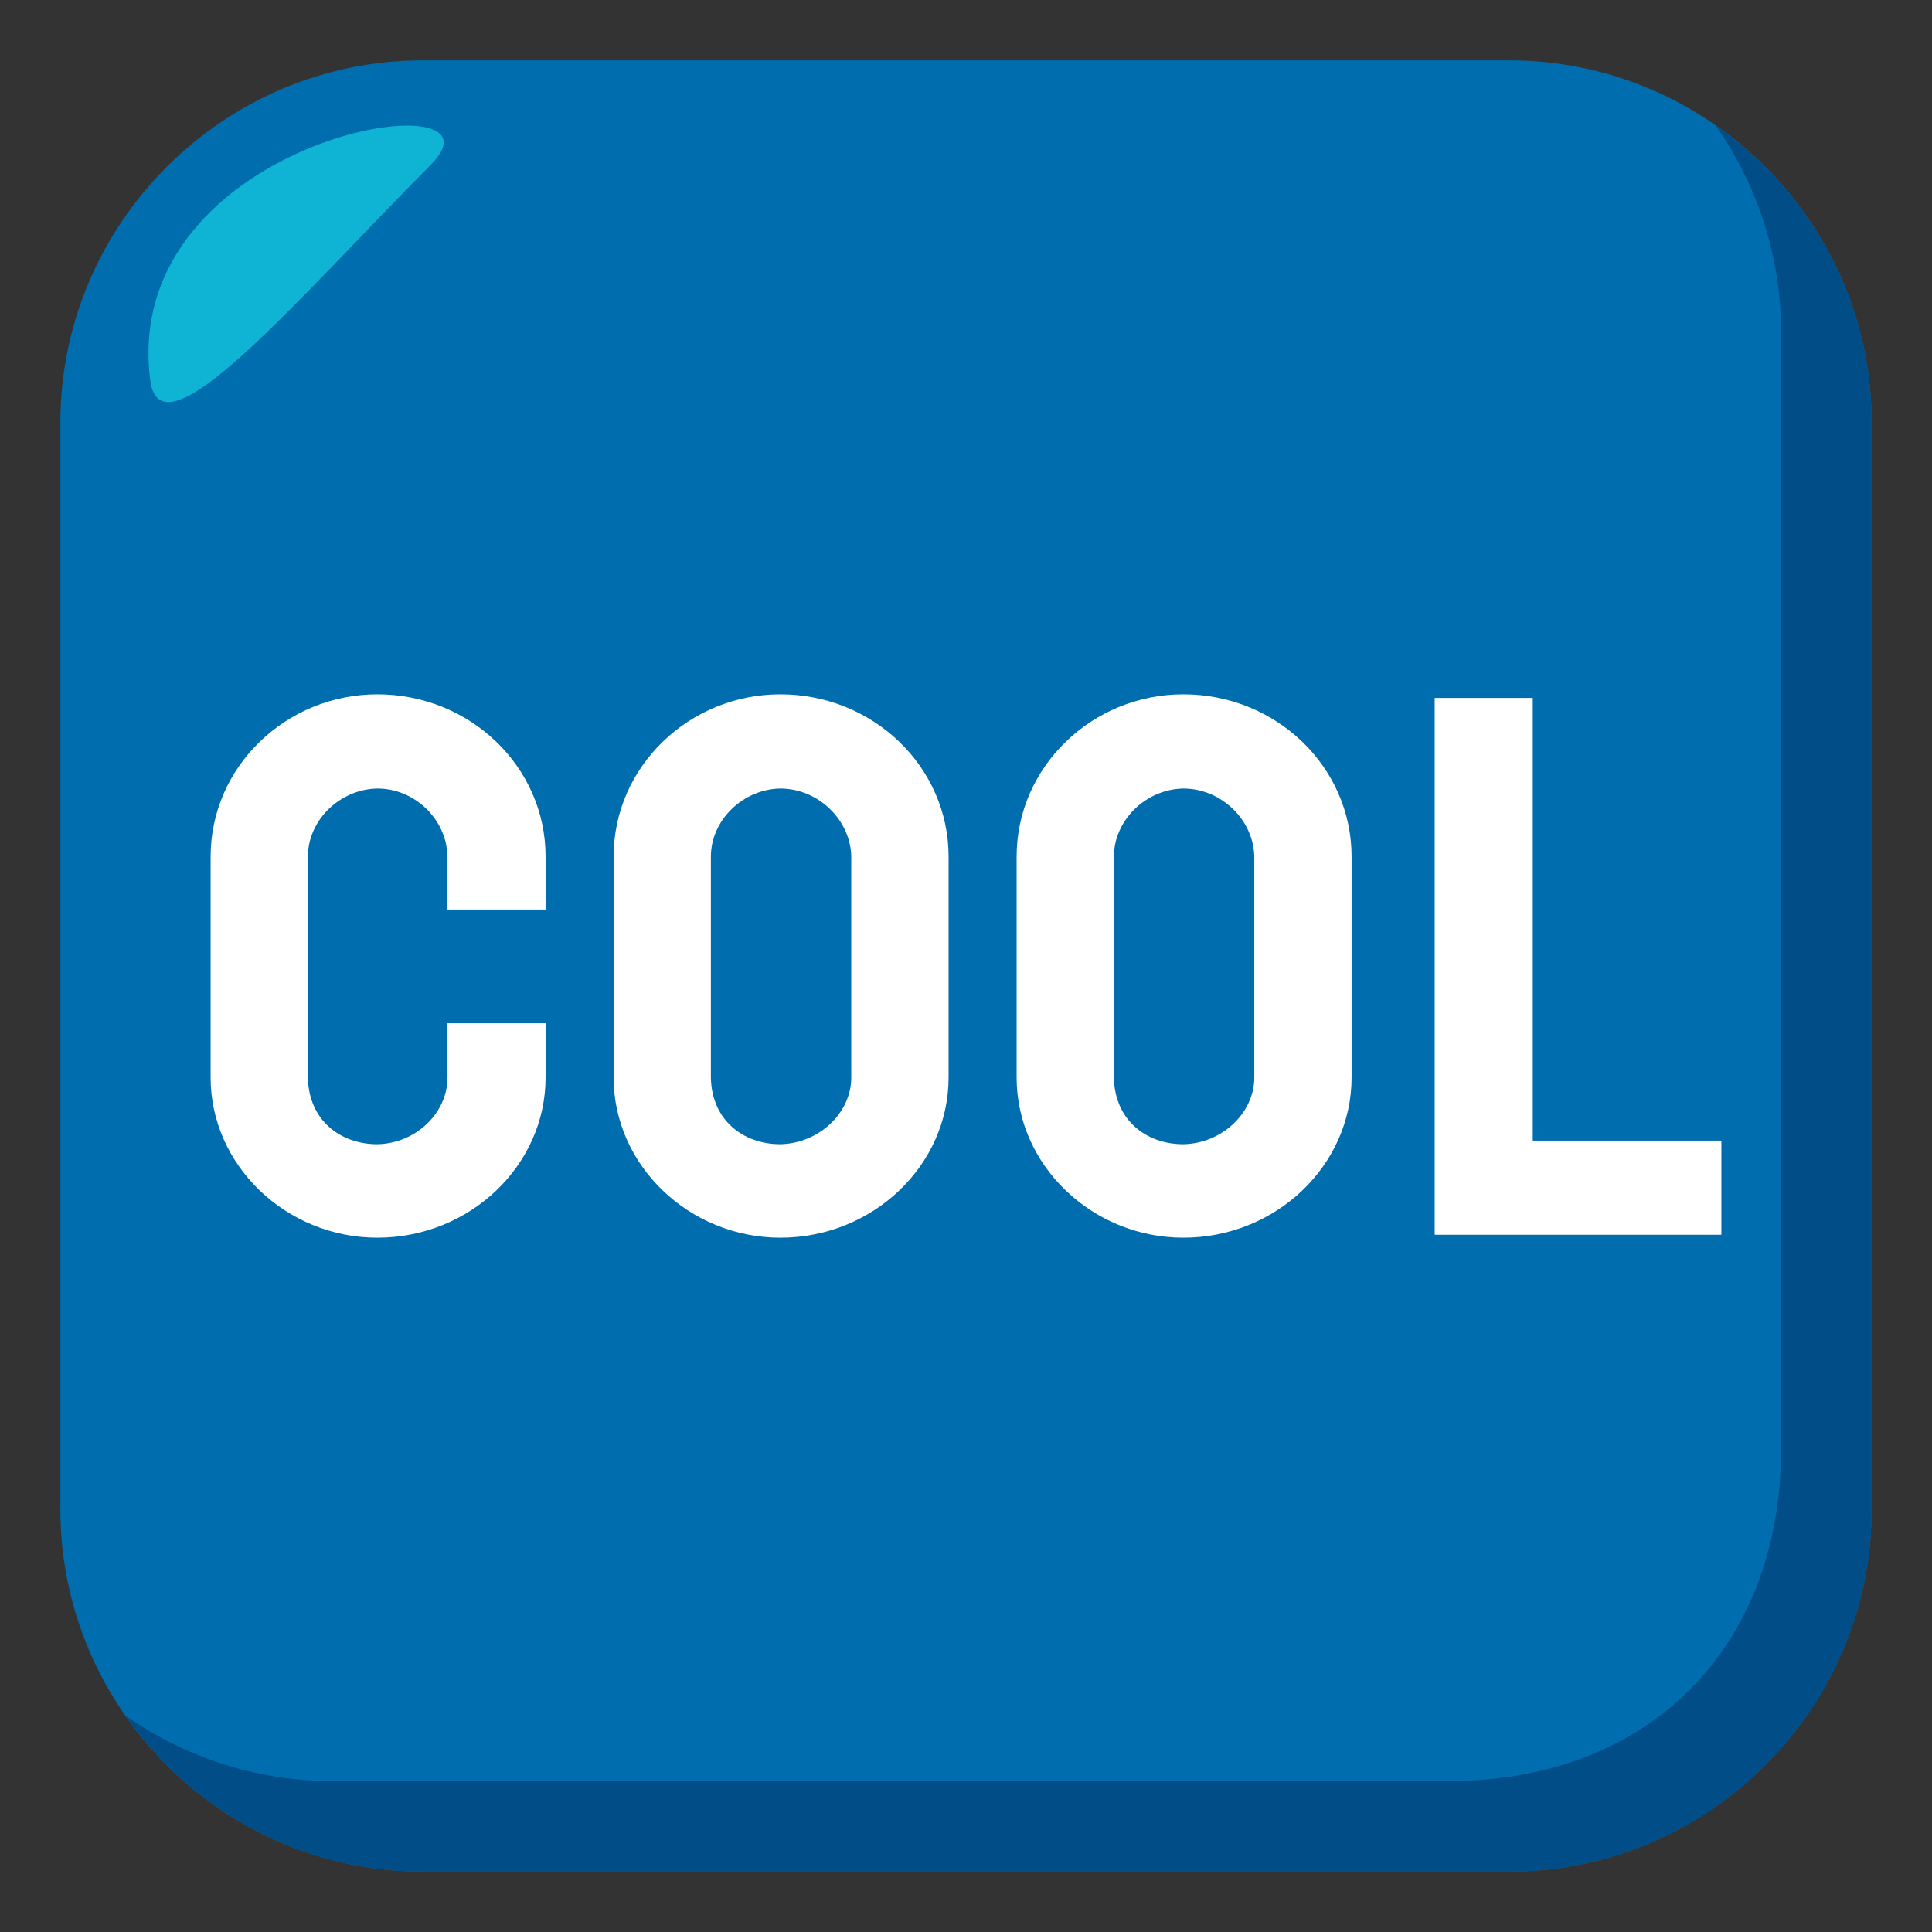 <?xml version="1.0" encoding="utf-8"?>
<!-- Generator: Adobe Illustrator 15.0.0, SVG Export Plug-In . SVG Version: 6.00 Build 0)  -->
<!DOCTYPE svg PUBLIC "-//W3C//DTD SVG 1.1//EN" "http://www.w3.org/Graphics/SVG/1.1/DTD/svg11.dtd">
<svg version="1.1" id="Layer_1" xmlns="http://www.w3.org/2000/svg" xmlns:xlink="http://www.w3.org/1999/xlink" x="0px" y="0px"
	 width="64px" height="64px" viewBox="0 0 64 64" enable-background="new 0 0 64 64" xml:space="preserve">
<rect x="0" y="0" width="64" height="64" fill="#333333" stroke="none"/>
<path fill="#006DAE" d="M62,50c0,6.6-5.4,12-12,12H14C7.4,62,2,56.6,2,50V14C2,7.399,7.4,2,14,2h36c6.6,0,12,5.399,12,12V50z"/>
<path fill="#014D87" d="M56.838,4.162C58.197,6.105,59,8.462,59,11v37c0,6.6-4.398,11-11,11H11c-2.537,0-4.894-0.805-6.838-2.162
	C6.336,59.949,9.938,62,14,62h36c6.602,0,12-5.4,12-12V14C62,9.938,59.951,6.336,56.838,4.162z"/>
<path fill-rule="evenodd" clip-rule="evenodd" fill="#0FB4D4" d="M4.975,12.585c0.339,2.703,4.793-2.587,9.303-7.136
	C17.188,2.524,3.957,4.45,4.975,12.585z"/>
<path fill="#FFFFFF" d="M14.824,28.376c-0.024-1.224-1.074-2.255-2.324-2.255c-1.25,0.023-2.3,1.056-2.3,2.255v7.319
	c0.025,1.416,1.075,2.209,2.3,2.209c1.274-0.024,2.324-1.032,2.324-2.209v-1.799h3.249v1.799C18.073,38.6,15.574,41,12.5,41
	c-3.024,0-5.523-2.4-5.523-5.305v-7.319C6.977,25.4,9.476,23,12.5,23c3.074,0,5.573,2.4,5.573,5.376v1.753h-3.249V28.376z"/>
<path fill="#FFFFFF" d="M31.423,28.376v7.319C31.423,38.6,28.924,41,25.85,41c-3.024,0-5.523-2.4-5.523-5.305v-7.319
	C20.326,25.4,22.825,23,25.85,23C28.924,23,31.423,25.4,31.423,28.376z M28.199,35.695v-7.319c-0.025-1.224-1.1-2.255-2.35-2.255
	c-1.25,0.023-2.3,1.056-2.3,2.255v7.319c0.025,1.416,1.075,2.209,2.3,2.209C27.124,37.88,28.199,36.872,28.199,35.695z"/>
<path fill="#FFFFFF" d="M44.773,28.376v7.319C44.773,38.6,42.274,41,39.2,41c-3.024,0-5.523-2.4-5.523-5.305v-7.319
	C33.677,25.4,36.176,23,39.2,23C42.274,23,44.773,25.4,44.773,28.376z M41.55,35.695v-7.319c-0.025-1.224-1.1-2.255-2.35-2.255
	c-1.25,0.023-2.3,1.056-2.3,2.255v7.319c0.025,1.416,1.075,2.209,2.3,2.209C40.475,37.88,41.55,36.872,41.55,35.695z"/>
<path fill="#FFFFFF" d="M57.023,40.903h-9.497V23.12h3.249v14.664h6.248V40.903z"/>
</svg>
